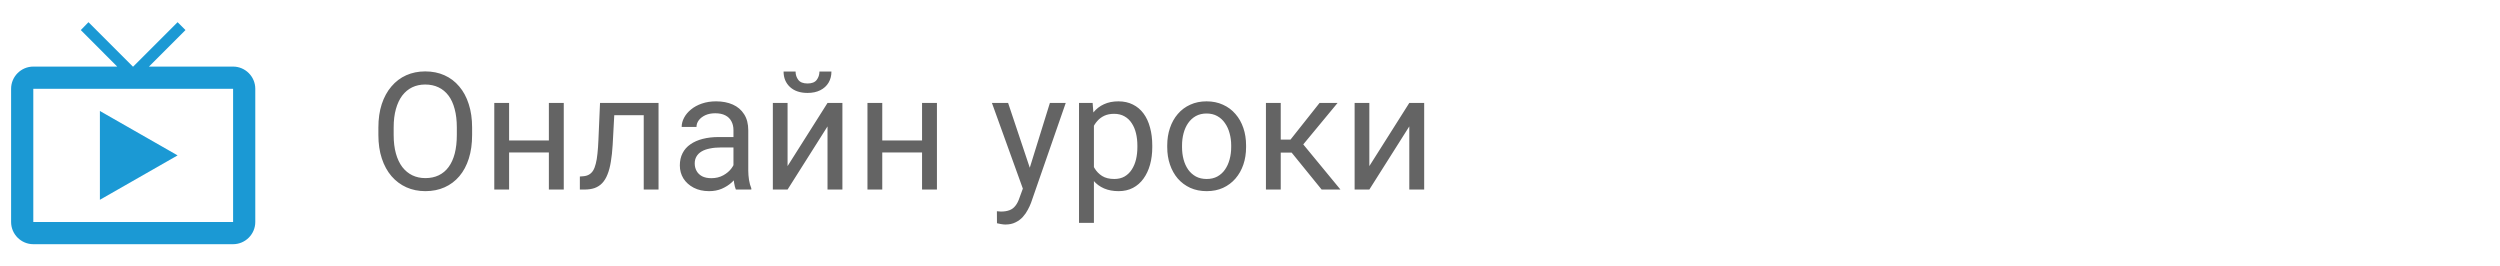 <svg width="244" height="26" viewBox="0 0 244 26" fill="none" xmlns="http://www.w3.org/2000/svg">
<g clip-path="url(#clip0_1054_407)">
<path d="M9.75 10.833V19.499L17.333 15.166L9.75 10.833ZM22.75 6.499H14.538L18.102 2.935L17.333 2.166L13 6.499H12.967L8.634 2.166L7.886 2.935L11.44 6.499H3.25C2.058 6.499 1.083 7.474 1.083 8.666V21.666C1.083 22.858 2.058 23.833 3.25 23.833H22.75C23.941 23.833 24.916 22.858 24.916 21.666V8.666C24.916 7.474 23.941 6.499 22.75 6.499ZM22.75 21.666H3.25V8.666H22.75V21.666Z" fill="#1B99D4"/>
</g>
<path d="M46.078 12.453V13.172C46.078 14.026 45.971 14.792 45.758 15.469C45.544 16.146 45.237 16.721 44.836 17.195C44.435 17.669 43.953 18.031 43.391 18.281C42.833 18.531 42.208 18.656 41.516 18.656C40.844 18.656 40.227 18.531 39.664 18.281C39.107 18.031 38.622 17.669 38.211 17.195C37.805 16.721 37.49 16.146 37.266 15.469C37.042 14.792 36.93 14.026 36.93 13.172V12.453C36.93 11.599 37.039 10.836 37.258 10.164C37.482 9.487 37.797 8.911 38.203 8.438C38.609 7.958 39.091 7.594 39.648 7.344C40.211 7.094 40.828 6.969 41.5 6.969C42.193 6.969 42.818 7.094 43.375 7.344C43.938 7.594 44.419 7.958 44.82 8.438C45.227 8.911 45.536 9.487 45.75 10.164C45.969 10.836 46.078 11.599 46.078 12.453ZM44.586 13.172V12.438C44.586 11.76 44.516 11.162 44.375 10.641C44.24 10.12 44.039 9.682 43.773 9.328C43.508 8.974 43.182 8.706 42.797 8.523C42.417 8.341 41.984 8.25 41.5 8.25C41.031 8.25 40.607 8.341 40.227 8.523C39.852 8.706 39.529 8.974 39.258 9.328C38.992 9.682 38.786 10.12 38.641 10.641C38.495 11.162 38.422 11.76 38.422 12.438V13.172C38.422 13.854 38.495 14.458 38.641 14.984C38.786 15.505 38.995 15.945 39.266 16.305C39.542 16.659 39.867 16.927 40.242 17.109C40.622 17.292 41.047 17.383 41.516 17.383C42.005 17.383 42.44 17.292 42.82 17.109C43.2 16.927 43.521 16.659 43.781 16.305C44.047 15.945 44.247 15.505 44.383 14.984C44.518 14.458 44.586 13.854 44.586 13.172ZM53.852 13.711V14.883H49.383V13.711H53.852ZM49.688 10.047V18.5H48.242V10.047H49.688ZM55.023 10.047V18.5H53.57V10.047H55.023ZM63 10.047V11.242H58.914V10.047H63ZM64.273 10.047V18.5H62.828V10.047H64.273ZM58.562 10.047H60.016L59.797 14.125C59.76 14.755 59.7 15.312 59.617 15.797C59.539 16.276 59.43 16.688 59.289 17.031C59.154 17.375 58.982 17.656 58.773 17.875C58.57 18.088 58.325 18.247 58.039 18.352C57.753 18.451 57.422 18.5 57.047 18.5H56.594V17.227L56.906 17.203C57.13 17.188 57.32 17.135 57.477 17.047C57.638 16.958 57.773 16.828 57.883 16.656C57.992 16.479 58.081 16.253 58.148 15.977C58.221 15.7 58.276 15.372 58.312 14.992C58.354 14.612 58.385 14.169 58.406 13.664L58.562 10.047ZM71.586 17.055V12.703C71.586 12.37 71.518 12.081 71.383 11.836C71.253 11.586 71.055 11.393 70.789 11.258C70.523 11.122 70.195 11.055 69.805 11.055C69.44 11.055 69.12 11.117 68.844 11.242C68.573 11.367 68.359 11.531 68.203 11.734C68.052 11.938 67.977 12.156 67.977 12.391H66.531C66.531 12.088 66.609 11.789 66.766 11.492C66.922 11.195 67.146 10.927 67.438 10.688C67.734 10.443 68.088 10.25 68.5 10.109C68.917 9.964 69.38 9.891 69.891 9.891C70.505 9.891 71.047 9.995 71.516 10.203C71.99 10.412 72.359 10.727 72.625 11.148C72.896 11.565 73.031 12.088 73.031 12.719V16.656C73.031 16.938 73.055 17.237 73.102 17.555C73.154 17.872 73.229 18.146 73.328 18.375V18.5H71.82C71.747 18.333 71.69 18.112 71.648 17.836C71.607 17.555 71.586 17.294 71.586 17.055ZM71.836 13.375L71.852 14.391H70.391C69.979 14.391 69.612 14.425 69.289 14.492C68.966 14.555 68.695 14.651 68.477 14.781C68.258 14.912 68.091 15.075 67.977 15.273C67.862 15.466 67.805 15.693 67.805 15.953C67.805 16.219 67.865 16.461 67.984 16.68C68.104 16.898 68.284 17.073 68.523 17.203C68.768 17.328 69.068 17.391 69.422 17.391C69.865 17.391 70.255 17.297 70.594 17.109C70.932 16.922 71.201 16.693 71.398 16.422C71.602 16.151 71.711 15.888 71.727 15.633L72.344 16.328C72.307 16.547 72.208 16.789 72.047 17.055C71.885 17.32 71.669 17.576 71.398 17.82C71.133 18.06 70.815 18.26 70.445 18.422C70.081 18.578 69.669 18.656 69.211 18.656C68.638 18.656 68.135 18.544 67.703 18.32C67.276 18.096 66.943 17.797 66.703 17.422C66.469 17.042 66.352 16.617 66.352 16.148C66.352 15.695 66.44 15.297 66.617 14.953C66.794 14.604 67.049 14.315 67.383 14.086C67.716 13.852 68.117 13.675 68.586 13.555C69.055 13.435 69.578 13.375 70.156 13.375H71.836ZM76.867 16.211L80.766 10.047H82.219V18.5H80.766V12.336L76.867 18.5H75.43V10.047H76.867V16.211ZM79.977 6.984H81.148C81.148 7.391 81.055 7.753 80.867 8.07C80.68 8.383 80.412 8.628 80.062 8.805C79.713 8.982 79.299 9.07 78.82 9.07C78.096 9.07 77.523 8.878 77.102 8.492C76.685 8.102 76.477 7.599 76.477 6.984H77.648C77.648 7.292 77.737 7.562 77.914 7.797C78.091 8.031 78.393 8.148 78.82 8.148C79.237 8.148 79.534 8.031 79.711 7.797C79.888 7.562 79.977 7.292 79.977 6.984ZM90.273 13.711V14.883H85.805V13.711H90.273ZM86.109 10.047V18.5H84.664V10.047H86.109ZM91.445 10.047V18.5H89.992V10.047H91.445ZM100.117 17.625L102.469 10.047H104.016L100.625 19.805C100.547 20.013 100.443 20.237 100.312 20.477C100.188 20.721 100.026 20.953 99.828 21.172C99.63 21.391 99.391 21.568 99.109 21.703C98.833 21.844 98.503 21.914 98.117 21.914C98.003 21.914 97.857 21.898 97.68 21.867C97.503 21.836 97.378 21.81 97.305 21.789L97.297 20.617C97.338 20.622 97.404 20.628 97.492 20.633C97.586 20.643 97.651 20.648 97.688 20.648C98.016 20.648 98.294 20.604 98.523 20.516C98.753 20.432 98.945 20.289 99.102 20.086C99.263 19.888 99.401 19.615 99.516 19.266L100.117 17.625ZM98.391 10.047L100.586 16.609L100.961 18.133L99.922 18.664L96.812 10.047H98.391ZM106.766 11.672V21.75H105.312V10.047H106.641L106.766 11.672ZM112.461 14.203V14.367C112.461 14.982 112.388 15.552 112.242 16.078C112.096 16.599 111.883 17.052 111.602 17.438C111.326 17.823 110.984 18.122 110.578 18.336C110.172 18.549 109.706 18.656 109.18 18.656C108.643 18.656 108.169 18.568 107.758 18.391C107.346 18.213 106.997 17.956 106.711 17.617C106.424 17.279 106.195 16.872 106.023 16.398C105.857 15.925 105.742 15.391 105.68 14.797V13.922C105.742 13.297 105.859 12.737 106.031 12.242C106.203 11.747 106.43 11.325 106.711 10.977C106.997 10.622 107.344 10.354 107.75 10.172C108.156 9.984 108.625 9.891 109.156 9.891C109.688 9.891 110.159 9.995 110.57 10.203C110.982 10.406 111.328 10.698 111.609 11.078C111.891 11.458 112.102 11.914 112.242 12.445C112.388 12.971 112.461 13.557 112.461 14.203ZM111.008 14.367V14.203C111.008 13.781 110.964 13.385 110.875 13.016C110.786 12.641 110.648 12.312 110.461 12.031C110.279 11.745 110.044 11.521 109.758 11.359C109.471 11.193 109.13 11.109 108.734 11.109C108.37 11.109 108.052 11.172 107.781 11.297C107.516 11.422 107.289 11.591 107.102 11.805C106.914 12.013 106.76 12.253 106.641 12.523C106.526 12.789 106.44 13.065 106.383 13.352V15.375C106.487 15.74 106.633 16.083 106.82 16.406C107.008 16.724 107.258 16.982 107.57 17.18C107.883 17.372 108.276 17.469 108.75 17.469C109.141 17.469 109.477 17.388 109.758 17.227C110.044 17.06 110.279 16.833 110.461 16.547C110.648 16.26 110.786 15.932 110.875 15.562C110.964 15.188 111.008 14.789 111.008 14.367ZM113.922 14.367V14.188C113.922 13.578 114.01 13.013 114.188 12.492C114.365 11.966 114.62 11.51 114.953 11.125C115.286 10.734 115.69 10.432 116.164 10.219C116.638 10 117.169 9.891 117.758 9.891C118.352 9.891 118.885 10 119.359 10.219C119.839 10.432 120.245 10.734 120.578 11.125C120.917 11.51 121.174 11.966 121.352 12.492C121.529 13.013 121.617 13.578 121.617 14.188V14.367C121.617 14.977 121.529 15.542 121.352 16.062C121.174 16.583 120.917 17.039 120.578 17.43C120.245 17.815 119.841 18.117 119.367 18.336C118.898 18.549 118.367 18.656 117.773 18.656C117.18 18.656 116.646 18.549 116.172 18.336C115.698 18.117 115.292 17.815 114.953 17.43C114.62 17.039 114.365 16.583 114.188 16.062C114.01 15.542 113.922 14.977 113.922 14.367ZM115.367 14.188V14.367C115.367 14.789 115.417 15.188 115.516 15.562C115.615 15.932 115.763 16.26 115.961 16.547C116.164 16.833 116.417 17.06 116.719 17.227C117.021 17.388 117.372 17.469 117.773 17.469C118.169 17.469 118.516 17.388 118.812 17.227C119.115 17.06 119.365 16.833 119.562 16.547C119.76 16.26 119.909 15.932 120.008 15.562C120.112 15.188 120.164 14.789 120.164 14.367V14.188C120.164 13.771 120.112 13.378 120.008 13.008C119.909 12.633 119.758 12.302 119.555 12.016C119.357 11.724 119.107 11.495 118.805 11.328C118.508 11.162 118.159 11.078 117.758 11.078C117.362 11.078 117.013 11.162 116.711 11.328C116.414 11.495 116.164 11.724 115.961 12.016C115.763 12.302 115.615 12.633 115.516 13.008C115.417 13.378 115.367 13.771 115.367 14.188ZM125 10.047V18.5H123.555V10.047H125ZM130.547 10.047L126.539 14.891H124.516L124.297 13.625H125.953L128.789 10.047H130.547ZM128.992 18.5L125.883 14.672L126.812 13.625L130.828 18.5H128.992ZM133.648 16.211L137.547 10.047H139V18.5H137.547V12.336L133.648 18.5H132.211V10.047H133.648V16.211Z" fill="#646464"/>
<defs>
<clipPath id="clip0_1054_407">
<rect width="26" height="26" fill="white"/>
</clipPath>
</defs>
</svg>
